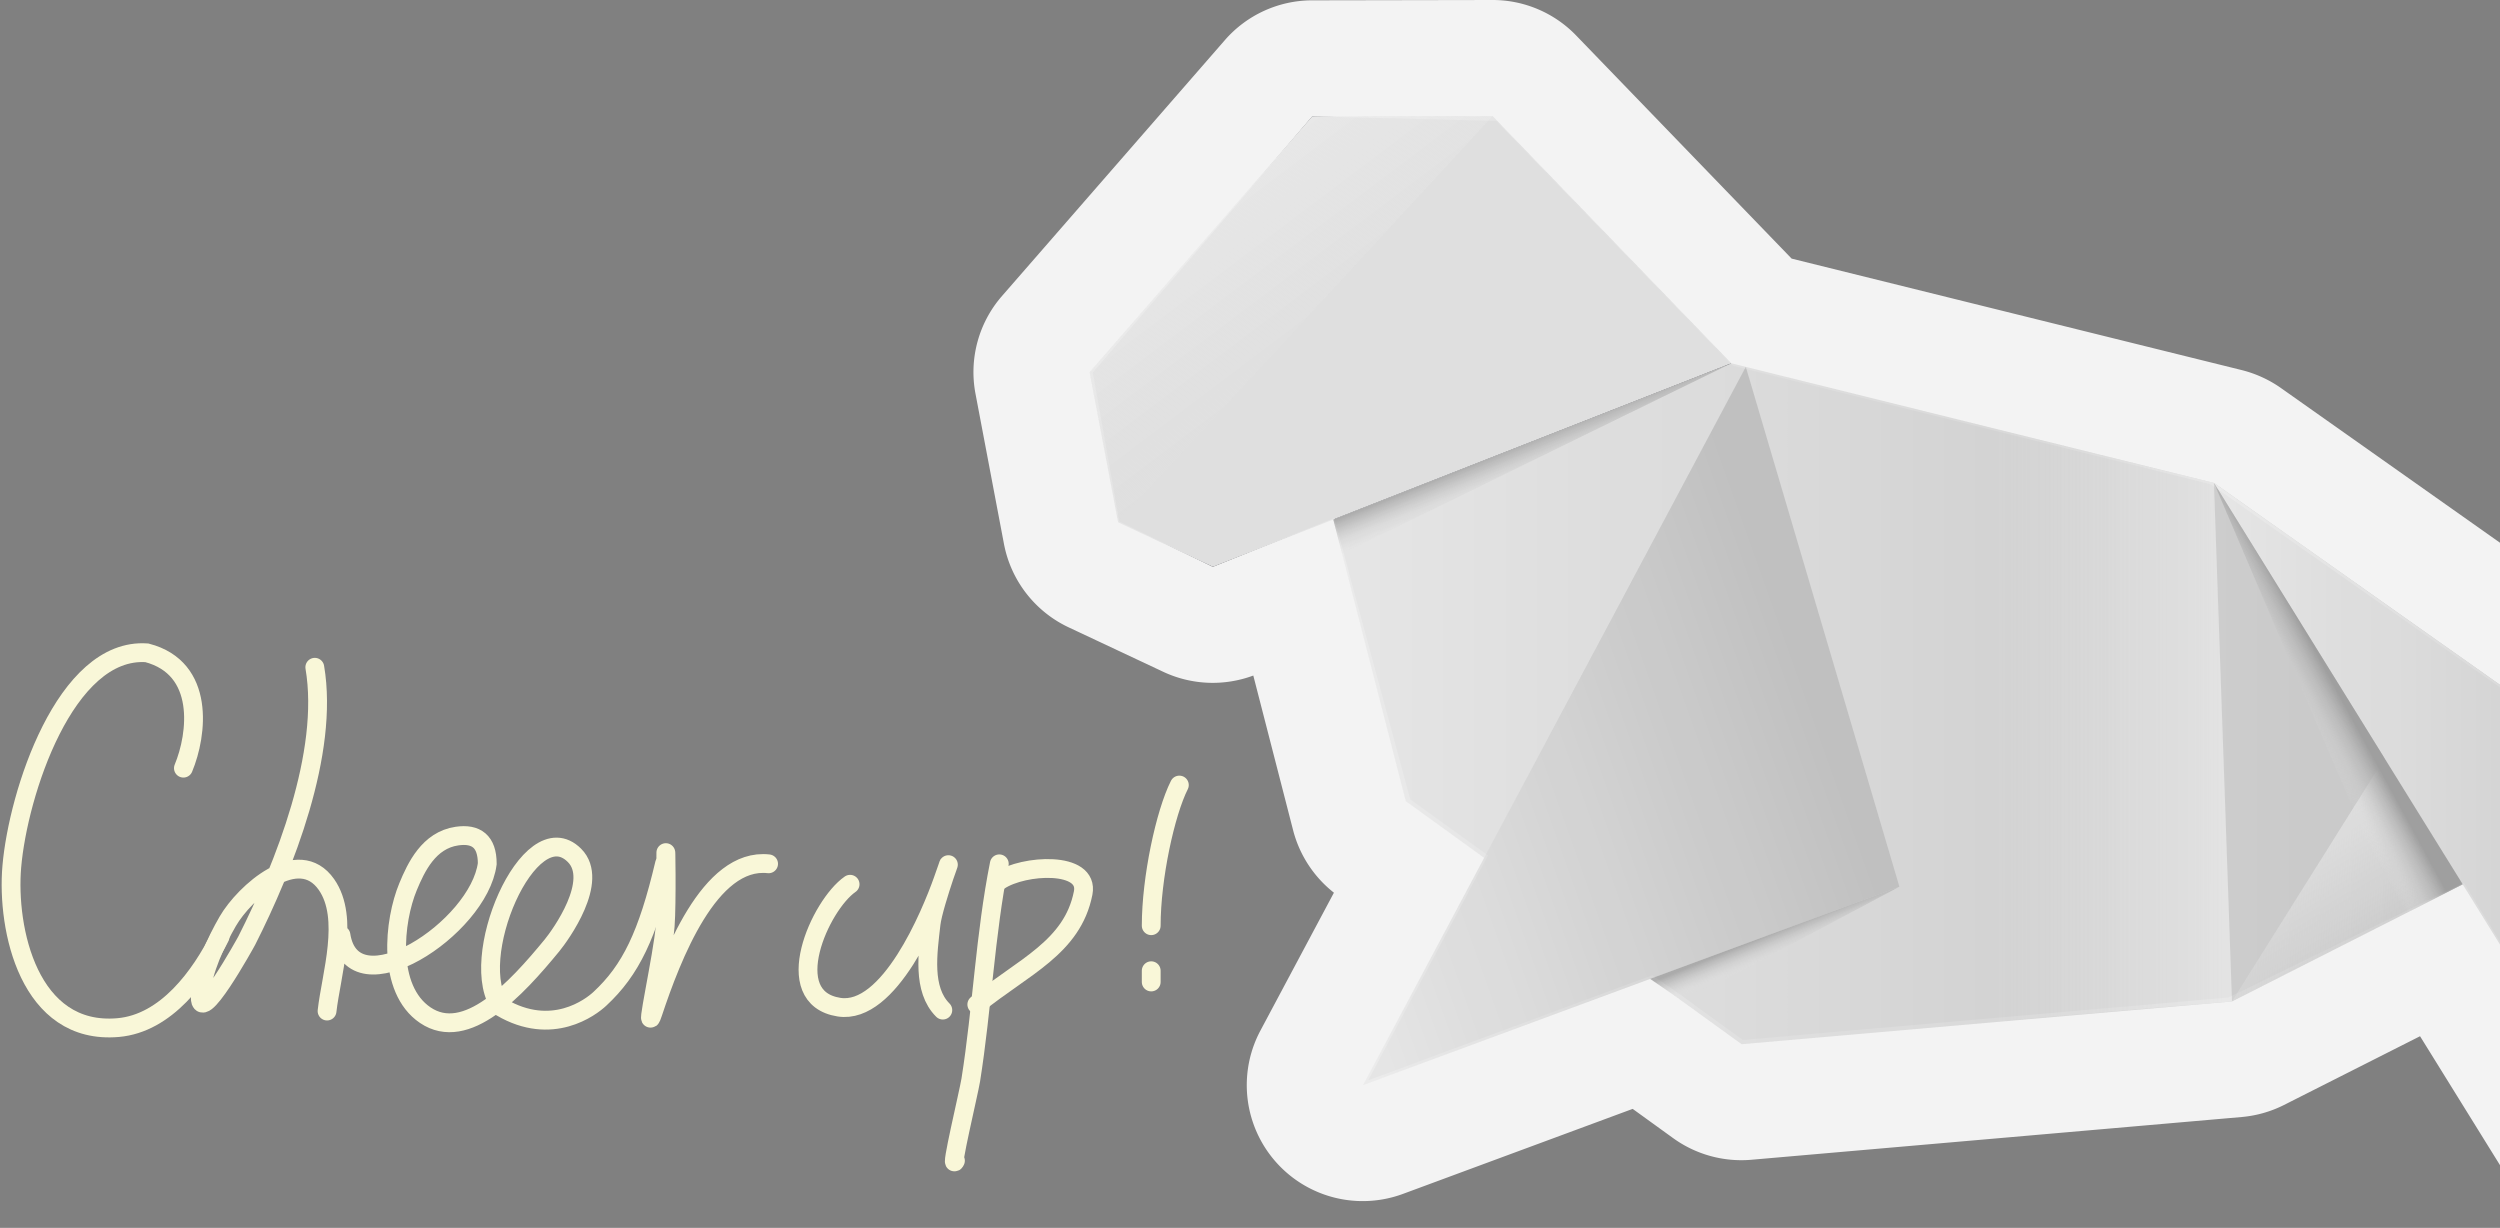 <svg xmlns="http://www.w3.org/2000/svg" width="226" height="111" fill="none" viewBox="0 0 226 111">
  <rect x="0" y="0" width="226" height="111" fill="#808080" stroke="none"/>
  <g opacity=".9">
    <path fill="#fff" d="m245.515 62.847-39.321-27.772a10.692 10.692 0 0 0-3.527-1.616l-40.702-10.08L142.48 3.203A10.494 10.494 0 0 0 134.942 0h-.015l-16.31.03a10.48 10.48 0 0 0-7.891 3.6L90.581 26.758a10.47 10.47 0 0 0-2.395 8.846l2.571 13.563a10.508 10.508 0 0 0 5.834 7.538l8.566 4.026a10.51 10.51 0 0 0 8.141.338l3.6 13.989a10.545 10.545 0 0 0 3.688 5.642l-6.642 12.46a10.482 10.482 0 0 0 12.887 14.767l20.763-7.684 3.659 2.645a10.523 10.523 0 0 0 7.067 1.955l44.333-3.865a10.57 10.57 0 0 0 3.82-1.087l12.299-6.216 7.171 11.564a10.489 10.489 0 0 0 8.919 4.967 10.494 10.494 0 0 0 10.359-8.817l4.585-28.3a10.47 10.47 0 0 0-4.305-10.242h.014Z"/>
    <path fill="#26272E" d="m239.344 71.501-39.513-27.728-41.892-10.389-1.293-.323-21.38-22.13-16.634-.41-19.837 23.157 2.38 13.46 8.464 4.1 10.977-4.408 6.876 25.435 7.024 5.07-10.829 20.322 25.744-9.522-.059.03 2.013 1.38 6.172 4.467 43.876-3.835 21.292-10.374 12.108 19.705 4.511-28.007Z"/>
    <g opacity=".97">
      <path fill="#EFEFEF" d="m156.514 32.84-21.585-22.349-16.296.03-20.131 23.128 2.571 13.563 8.567 4.026 46.874-18.397Z"/>
      <path fill="url(#a)" d="m120.529 46.963 35.986-14.12 43.627 10.814 39.321 27.757-37.69 19.117-44.332 3.865-30.358-21.968-6.554-25.465Z"/>
      <path fill="url(#b)" d="m123.217 98.097 48.49-17.941-13.886-46.992-34.604 64.933Z"/>
      <path fill="url(#c)" d="m156.515 32.842-35.192 17.222-.794-3.1 35.986-14.122Z"/>
      <path fill="url(#d)" d="m200.139 43.657 1.631 46.874-21.233 1.778-.426-53.589 20.028 4.937Z"/>
      <path fill="url(#e)" d="m201.771 90.531 19.588-31.24 10.256 16.164-29.844 15.076Z"/>
      <path fill="url(#f)" d="m200.141 43.656 39.321 27.757-4.585 28.301-34.736-56.058Z"/>
      <path fill="url(#g)" d="m222.623 79.936-5.76 2.924-16.722-39.204 22.482 36.28Z"/>
      <path fill="url(#h)" d="m171.709 80.156-19.543 10.403-2.998-2.071 22.541-8.332Z"/>
      <path fill="url(#i)" d="m98.502 33.65 20.131-23.13 16.296-.029-33.856 36.72-2.571-13.562Z"/>
    </g>
  </g>
  <path stroke="#F9F7D8" stroke-linecap="round" stroke-width="1.7" d="M16.58 69.442c1.272-3.052 2.005-9.045-3.305-10.428-7.376-.508-11.644 12.718-12.208 19.33-.483 5.65 1.548 15.255 9.61 14.55 4.36-.382 7.451-4.675 9.21-8.192"/>
  <path stroke="#F9F7D8" stroke-linecap="round" stroke-width="1.7" d="M28.458 60.32c1.317 7.739-2.759 18.012-6.15 24.708-.051.102-4.518 8.208-4.183 4.848.215-2.146 1.406-4.767 2.466-6.593 1.514-2.608 6.371-6.965 8.92-3.324 2.12 3.029.417 8.18.055 11.44m1.258-6.865c1.054 6.782 12.462-.595 13.225-6.457 0-2.023-1.012-2.747-2.74-2.495-2.545.37-3.69 2.815-4.422 4.579-1.279 3.083-1.947 9.236 1.557 11.609 3.705 2.508 8.191-2.325 11.455-6.305.763-.93 4.324-5.85 2.035-8.139-4.095-4.095-9.92 9.633-6.613 13.734 4.578 2.679 8.08 0 8.902-.763 2.797-2.595 4.323-5.763 5.85-12.22"/>
  <path stroke="#F9F7D8" stroke-linecap="round" stroke-width="1.7" d="M60.188 77.49c0-2.078.107 4.16-.056 6.232-.206 2.631-1.942 10.343-1.108 7.84 1.689-5.067 5.116-14.073 10.457-13.473m7.368 1.848c-2.71 1.875-6.48 10.26-.998 11.111 4.542.705 8.286-8.368 9.38-11.444 1.576-4.428-.856 2.079-1.064 3.926-.294 2.612-.808 5.912 1.064 7.784m5.106-13.224c-1.276 6.382-1.553 13.091-2.58 19.548-.177 1.105-1.929 8.433-1.385 7.289"/>
  <path stroke="#F9F7D8" stroke-linecap="round" stroke-width="1.7" d="M90.337 79.615c2.202-1.476 8.156-1.804 7.58 1.116-.97 4.925-5.427 6.675-9.614 10.075m18.311-19.838c-1.272 2.522-2.544 8.404-2.544 12.716m0 5.087v-1.017"/>
  <defs>
    <linearGradient id="a" x1="120.529" x2="239.463" y1="63.626" y2="63.626" gradientUnits="userSpaceOnUse">
      <stop stop-color="#F6F6F6"/>
      <stop offset="1" stop-color="#CCC"/>
    </linearGradient>
    <linearGradient id="b" x1="116.311" x2="161.98" y1="74.249" y2="57.982" gradientUnits="userSpaceOnUse">
      <stop stop-color="#F6F6F6"/>
      <stop offset="1" stop-color="#CCC"/>
    </linearGradient>
    <linearGradient id="c" x1="139.558" x2="138.25" y1="43.011" y2="39.807" gradientUnits="userSpaceOnUse">
      <stop stop-color="#F6F6F6" stop-opacity="0"/>
      <stop offset="1" stop-color="#B3B3B3"/>
    </linearGradient>
    <linearGradient id="d" x1="180.111" x2="201.77" y1="65.507" y2="65.507" gradientUnits="userSpaceOnUse">
      <stop stop-color="#F6F6F6" stop-opacity="0"/>
      <stop offset="1" stop-color="#fff" stop-opacity=".7"/>
    </linearGradient>
    <linearGradient id="e" x1="207.399" x2="217.876" y1="67.741" y2="84.933" gradientUnits="userSpaceOnUse">
      <stop stop-color="#F6F6F6"/>
      <stop offset="1" stop-color="#fff" stop-opacity="0"/>
    </linearGradient>
    <linearGradient id="f" x1="200.141" x2="239.462" y1="71.693" y2="71.693" gradientUnits="userSpaceOnUse">
      <stop stop-color="#F6F6F6"/>
      <stop offset="1" stop-color="#D9D9D9"/>
    </linearGradient>
    <linearGradient id="g" x1="207.389" x2="211.052" y1="64.057" y2="62.055" gradientUnits="userSpaceOnUse">
      <stop stop-color="#F6F6F6" stop-opacity="0"/>
      <stop offset="1" stop-color="#A6A6A6"/>
    </linearGradient>
    <linearGradient id="h" x1="161.283" x2="160.395" y1="86.412" y2="84.251" gradientUnits="userSpaceOnUse">
      <stop stop-color="#F6F6F6" stop-opacity="0"/>
      <stop offset="1" stop-color="#B3B3B3"/>
    </linearGradient>
    <linearGradient id="i" x1="121.077" x2="109.801" y1="32.493" y2="17.55" gradientUnits="userSpaceOnUse">
      <stop stop-color="#F6F6F6" stop-opacity="0"/>
      <stop offset="1" stop-color="#fff" stop-opacity=".6"/>
    </linearGradient>
  </defs>
</svg>
